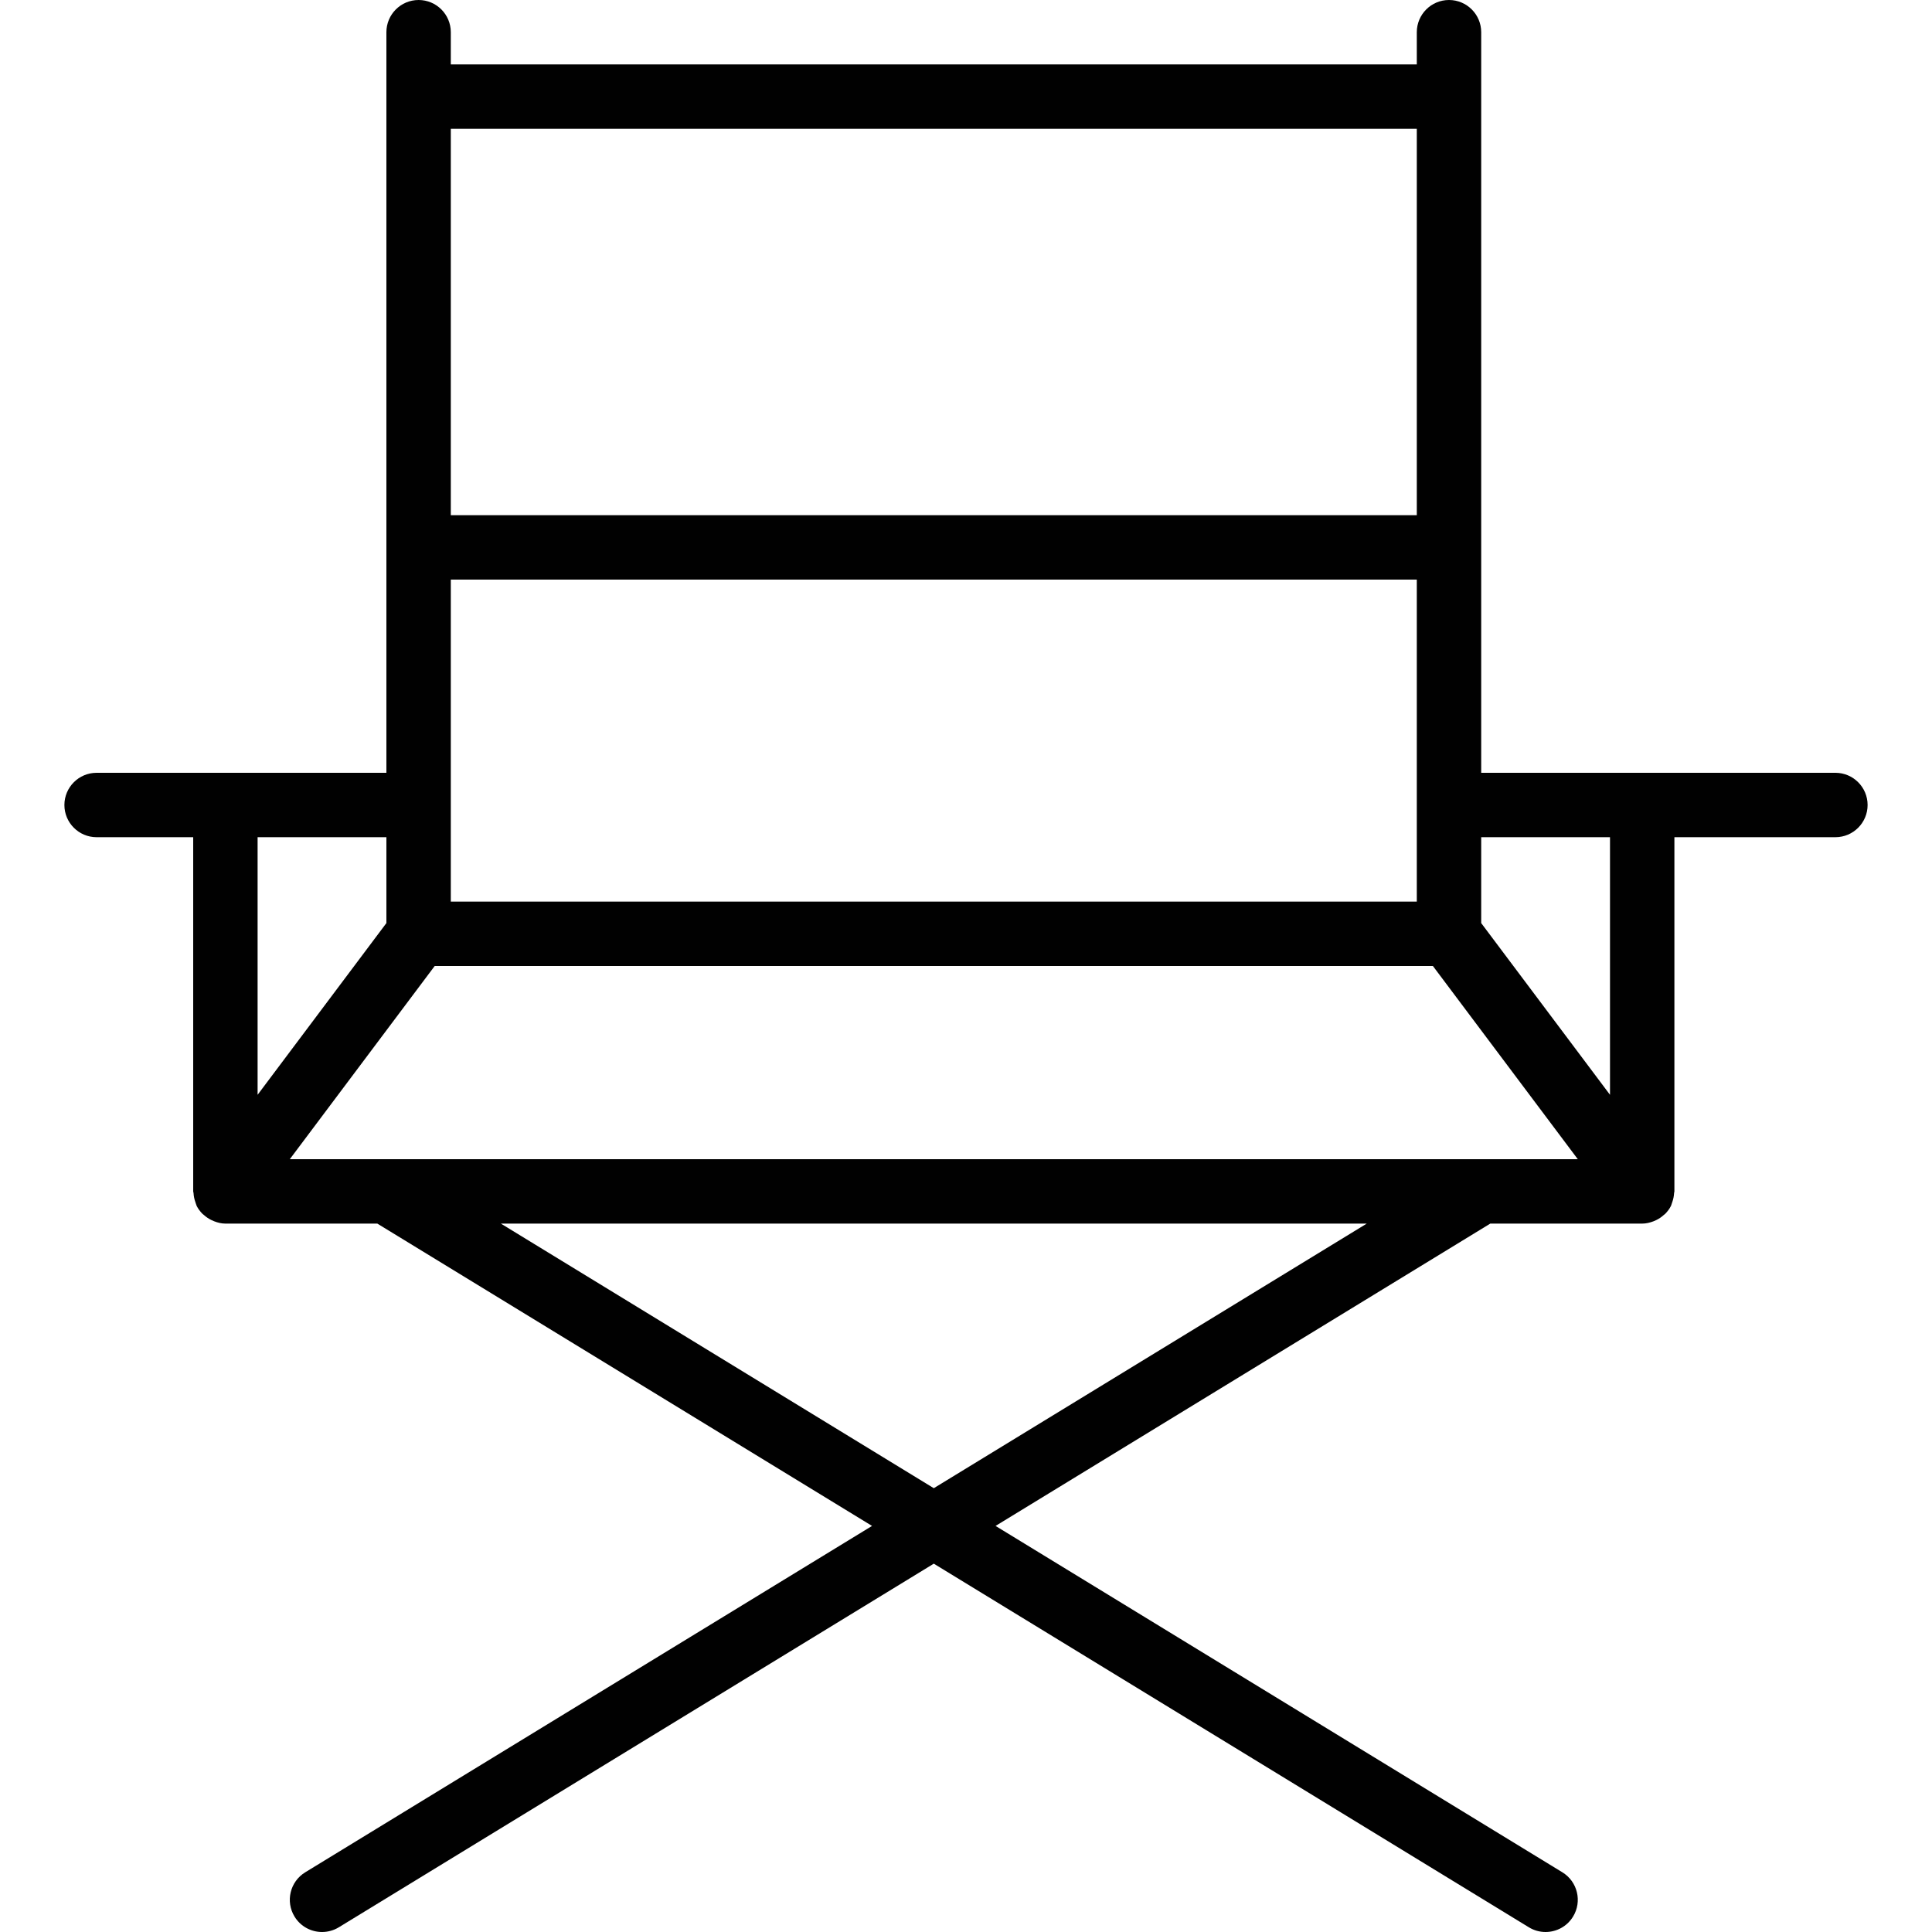 <?xml version="1.0" encoding="utf-8"?>
<!-- Generator: Adobe Illustrator 17.0.0, SVG Export Plug-In . SVG Version: 6.00 Build 0)  -->
<!DOCTYPE svg PUBLIC "-//W3C//DTD SVG 1.1//EN" "http://www.w3.org/Graphics/SVG/1.1/DTD/svg11.dtd">
<svg version="1.1" id="Layer_1" xmlns="http://www.w3.org/2000/svg" xmlns:xlink="http://www.w3.org/1999/xlink" x="0px" y="0px"
	 width="60px" height="60px" viewBox="0 0 60 60" enable-background="new 0 0 60 60" xml:space="preserve">
<g>
	<path fill="#010101" d="M3,26h3v11c0,0.019,0.01,0.034,0.011,0.053c0.005,0.096,0.024,0.189,0.057,0.281
		c0.009,0.026,0.015,0.052,0.026,0.077c0.005,0.012,0.006,0.025,0.012,0.036c0.046,0.093,0.108,0.174,0.178,0.246
		c0.015,0.016,0.034,0.026,0.05,0.041c0.07,0.064,0.148,0.116,0.233,0.157c0.029,0.014,0.057,0.027,0.087,0.038
		C6.763,37.971,6.878,38,7,38h4.718l15.364,9.389L9.479,58.146c-0.471,0.288-0.62,0.904-0.332,1.375C9.335,59.83,9.664,60,10.001,60
		c0.178,0,0.358-0.047,0.521-0.146L29,48.561l18.479,11.292C47.641,59.953,47.821,60,47.999,60c0.337,0,0.666-0.17,0.854-0.479
		c0.288-0.471,0.139-1.087-0.332-1.375L30.918,47.389L46.282,38H51c0.122,0,0.237-0.029,0.347-0.07
		c0.03-0.011,0.058-0.024,0.087-0.038c0.085-0.041,0.163-0.093,0.233-0.157c0.016-0.015,0.035-0.025,0.05-0.041
		c0.07-0.072,0.132-0.153,0.178-0.246c0.006-0.012,0.007-0.024,0.012-0.036c0.011-0.025,0.017-0.051,0.026-0.077
		c0.033-0.092,0.052-0.186,0.057-0.281C51.99,37.034,52,37.019,52,37V26h5c0.552,0,1-0.448,1-1s-0.448-1-1-1H46v-7V3V1
		c0-0.552-0.448-1-1-1s-1,0.448-1,1v1H14V1c0-0.552-0.448-1-1-1s-1,0.448-1,1v2v14v7H3c-0.552,0-1,0.448-1,1S2.448,26,3,26z
		 M29,46.217L15.555,38h26.891L29,46.217z M9,36l4.5-6h31l4.5,6H9z M44,28H14V18h30V28z M50,26v8l-4-5.333V26H50z M44,4v12H14V4H44z
		 M12,28.667L8,34v-8h4V28.667z"/>
</g>
</svg>
